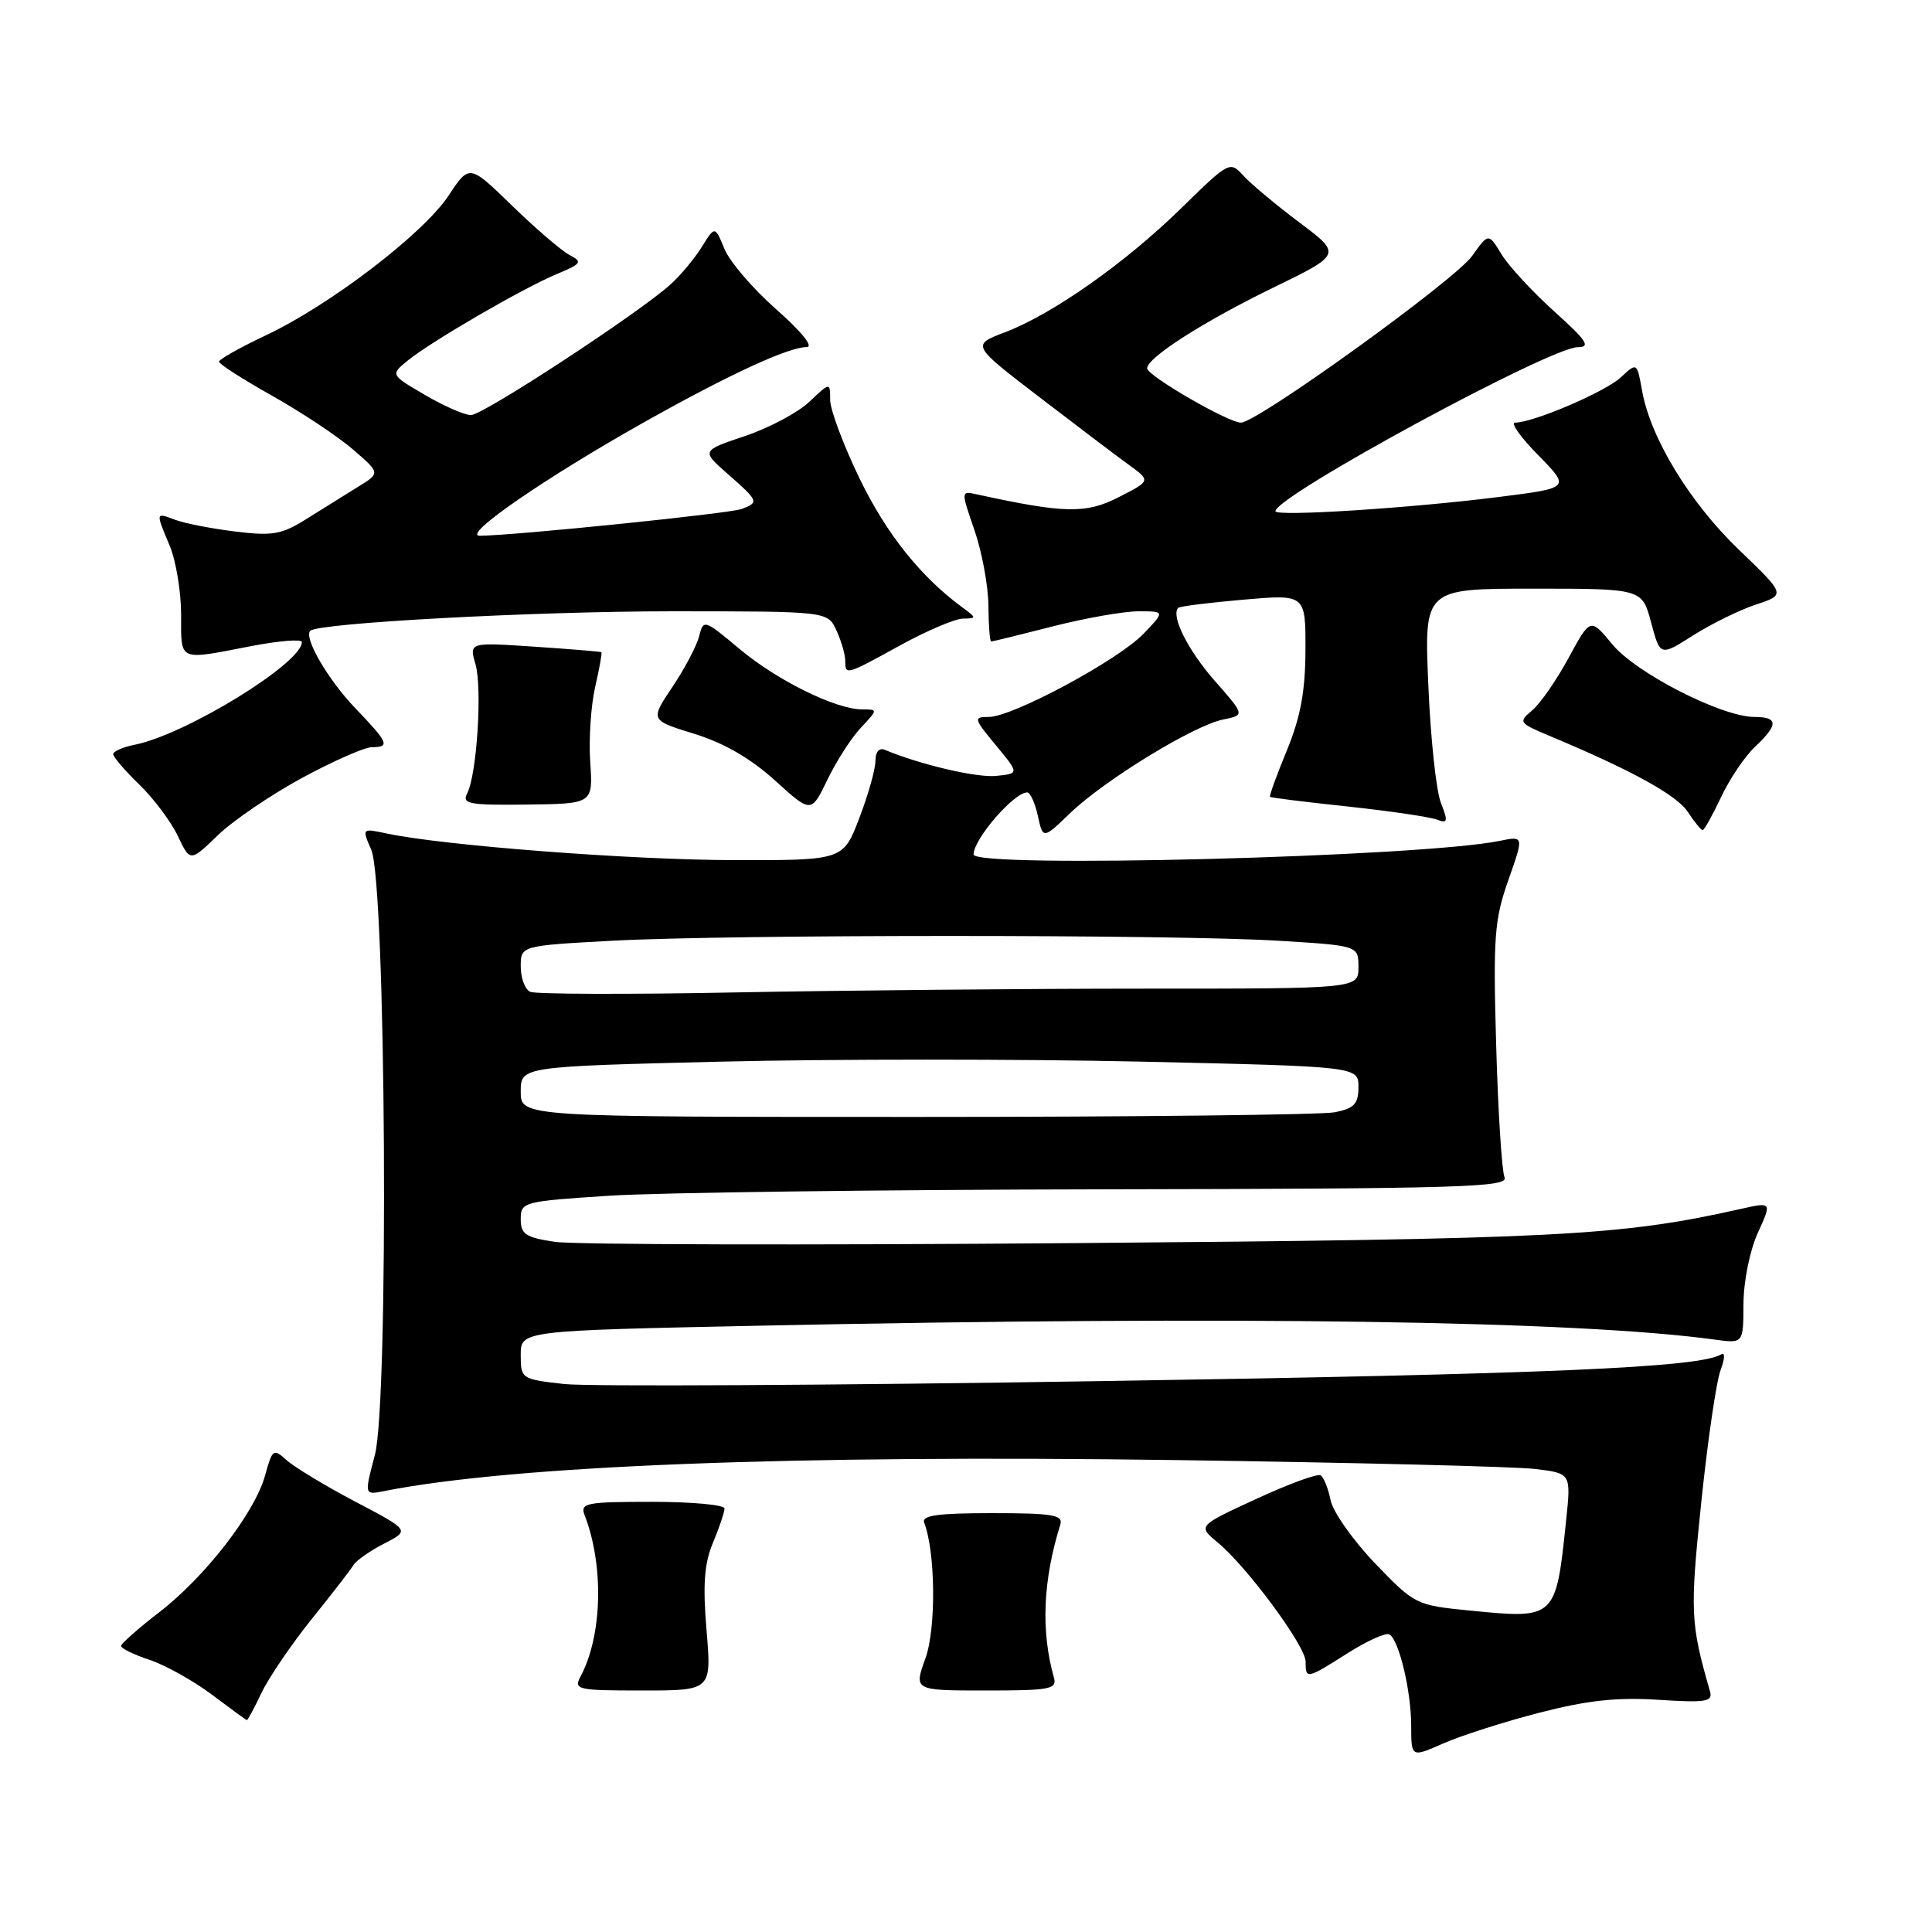 <?xml version="1.0" encoding="UTF-8" standalone="no"?>
<!DOCTYPE svg PUBLIC "-//W3C//DTD SVG 1.1//EN" "http://www.w3.org/Graphics/SVG/1.1/DTD/svg11.dtd" >
<svg xmlns="http://www.w3.org/2000/svg" xmlns:xlink="http://www.w3.org/1999/xlink" version="1.1" viewBox="0 0 256 256">
 <g >
 <path fill="currentColor"
d=" M 203.95 226.95 C 210.29 225.31 214.23 224.88 219.72 225.23 C 226.09 225.64 226.98 225.49 226.58 224.10 C 223.98 215.08 223.92 213.58 225.43 199.02 C 226.28 190.86 227.43 182.99 227.99 181.54 C 228.56 180.03 228.59 179.13 228.07 179.46 C 225.23 181.21 205.12 182.08 146.15 183.00 C 110.04 183.57 77.91 183.74 74.75 183.39 C 69.08 182.75 69.00 182.70 69.00 179.53 C 69.00 176.32 69.00 176.32 100.66 175.66 C 163.77 174.34 209.04 175.00 227.25 177.51 C 231.00 178.02 231.00 178.02 231.02 172.76 C 231.03 169.80 231.86 165.70 232.91 163.38 C 234.79 159.26 234.79 159.26 230.66 160.19 C 214.66 163.78 206.49 164.20 142.26 164.72 C 106.93 165.00 75.99 164.93 73.51 164.55 C 69.64 163.97 69.00 163.54 69.00 161.54 C 69.00 159.26 69.31 159.18 80.75 158.44 C 87.21 158.02 116.69 157.64 146.26 157.59 C 193.65 157.51 199.94 157.32 199.36 156.00 C 199.00 155.18 198.50 147.30 198.25 138.50 C 197.84 124.17 198.01 121.89 199.86 116.63 C 201.93 110.76 201.93 110.76 198.72 111.42 C 188.30 113.56 129.00 115.09 129.00 113.22 C 129.00 111.19 134.35 105.00 136.11 105.00 C 136.51 105.00 137.15 106.40 137.52 108.10 C 138.20 111.21 138.20 111.21 141.85 107.70 C 146.41 103.33 158.21 96.11 162.07 95.34 C 164.96 94.76 164.96 94.76 160.96 90.21 C 157.40 86.17 155.10 81.56 156.13 80.54 C 156.33 80.34 160.21 79.85 164.75 79.46 C 173.00 78.74 173.00 78.74 172.98 86.12 C 172.96 91.62 172.33 95.02 170.51 99.45 C 169.16 102.72 168.16 105.48 168.28 105.59 C 168.40 105.70 173.05 106.28 178.62 106.87 C 184.19 107.47 189.48 108.25 190.39 108.60 C 191.83 109.15 191.90 108.87 190.92 106.36 C 190.30 104.79 189.55 97.76 189.26 90.75 C 188.71 78.00 188.71 78.00 203.15 78.00 C 217.59 78.00 217.59 78.00 218.78 82.48 C 219.98 86.97 219.98 86.97 224.37 84.18 C 226.79 82.65 230.53 80.81 232.69 80.10 C 236.62 78.80 236.62 78.80 230.42 72.85 C 223.90 66.59 218.69 58.04 217.58 51.75 C 216.91 48.01 216.91 48.01 214.77 50.00 C 212.71 51.92 203.18 56.00 200.75 56.00 C 200.11 56.00 201.49 57.95 203.83 60.32 C 208.07 64.65 208.07 64.65 198.78 65.83 C 187.10 67.32 169.00 68.48 169.00 67.74 C 169.00 65.74 205.40 46.00 209.08 46.00 C 210.82 46.00 210.24 45.12 205.95 41.27 C 203.06 38.66 199.91 35.26 198.96 33.70 C 197.24 30.86 197.24 30.86 195.06 33.92 C 192.77 37.13 166.60 56.00 164.43 56.00 C 162.74 56.00 152.00 49.78 152.00 48.80 C 152.00 47.39 159.51 42.59 168.74 38.10 C 177.79 33.69 177.79 33.69 172.14 29.45 C 169.03 27.11 165.69 24.32 164.72 23.24 C 162.98 21.32 162.83 21.41 156.57 27.54 C 149.14 34.82 139.48 41.63 133.16 44.03 C 128.72 45.72 128.72 45.72 137.71 52.61 C 142.65 56.40 148.00 60.45 149.59 61.60 C 152.49 63.71 152.49 63.71 148.21 65.89 C 143.89 68.10 141.06 68.04 129.41 65.50 C 127.32 65.04 127.32 65.04 129.13 70.27 C 130.12 73.15 130.95 77.64 130.97 80.25 C 130.99 82.86 131.15 85.00 131.34 85.00 C 131.53 85.00 135.20 84.10 139.50 83.00 C 143.80 81.90 148.91 81.00 150.85 81.00 C 154.37 81.00 154.37 81.00 151.53 83.97 C 148.19 87.46 134.17 95.00 131.02 95.00 C 128.96 95.00 129.01 95.19 131.96 98.75 C 135.06 102.50 135.06 102.50 132.01 102.81 C 129.44 103.08 121.94 101.32 117.25 99.36 C 116.49 99.04 116.00 99.62 116.00 100.83 C 116.00 101.92 115.04 105.34 113.86 108.41 C 111.72 114.00 111.72 114.00 97.11 113.97 C 83.51 113.94 58.74 112.04 51.23 110.44 C 47.95 109.74 47.95 109.74 49.20 112.62 C 51.14 117.11 51.55 185.72 49.67 192.80 C 48.27 198.10 48.27 198.10 50.88 197.58 C 68.01 194.19 105.04 192.75 156.00 193.47 C 179.38 193.80 200.68 194.33 203.34 194.64 C 208.17 195.21 208.17 195.21 207.53 201.36 C 206.16 214.54 206.17 214.53 194.78 213.41 C 187.62 212.70 187.47 212.63 182.20 207.15 C 179.27 204.09 176.62 200.33 176.31 198.78 C 176.00 197.23 175.40 195.75 174.99 195.49 C 174.57 195.23 170.74 196.64 166.47 198.61 C 158.71 202.19 158.71 202.19 161.31 204.35 C 165.24 207.60 173.00 218.10 173.00 220.17 C 173.00 222.54 173.11 222.52 178.61 219.03 C 181.19 217.40 183.66 216.29 184.11 216.57 C 185.39 217.36 186.99 224.08 186.99 228.69 C 187.00 232.89 187.00 232.89 191.25 231.01 C 193.59 229.98 199.30 228.15 203.95 226.95 Z  M 34.65 224.31 C 35.62 222.29 38.60 217.90 41.28 214.56 C 43.97 211.23 46.46 208.00 46.83 207.39 C 47.20 206.77 49.03 205.49 50.91 204.53 C 54.32 202.78 54.32 202.78 47.08 198.98 C 43.10 196.88 39.01 194.41 37.99 193.49 C 36.23 191.90 36.09 192.00 35.13 195.49 C 33.76 200.45 27.21 208.92 21.10 213.63 C 18.34 215.76 16.07 217.77 16.04 218.09 C 16.02 218.41 17.71 219.24 19.79 219.93 C 21.88 220.62 25.59 222.69 28.04 224.52 C 30.49 226.36 32.59 227.90 32.70 227.93 C 32.81 227.97 33.69 226.34 34.65 224.31 Z  M 93.62 216.02 C 93.11 209.94 93.32 207.17 94.48 204.40 C 95.32 202.39 96.00 200.36 96.00 199.88 C 96.00 199.40 91.68 199.00 86.39 199.00 C 77.65 199.00 76.85 199.16 77.46 200.75 C 80.05 207.44 79.81 216.74 76.93 222.13 C 75.99 223.89 76.45 224.00 85.11 224.00 C 94.29 224.00 94.29 224.00 93.62 216.02 Z  M 139.64 222.25 C 137.91 216.09 138.19 209.42 140.50 202.00 C 140.89 200.74 139.45 200.50 131.47 200.50 C 124.24 200.50 122.09 200.80 122.46 201.76 C 123.96 205.67 124.06 215.79 122.62 219.75 C 121.09 224.00 121.09 224.00 130.61 224.00 C 139.20 224.00 140.09 223.83 139.64 222.25 Z  M 40.00 103.09 C 44.12 100.86 48.29 99.02 49.25 99.01 C 51.73 98.99 51.49 98.44 47.07 93.83 C 43.46 90.07 40.19 84.44 41.12 83.58 C 42.22 82.54 70.89 81.00 88.98 81.00 C 109.68 81.00 109.68 81.00 110.84 83.55 C 111.48 84.95 112.00 86.75 112.00 87.55 C 112.00 89.50 112.03 89.50 119.30 85.50 C 122.80 83.58 126.53 81.99 127.58 81.97 C 129.44 81.94 129.43 81.89 127.50 80.47 C 121.99 76.42 117.45 70.73 113.91 63.43 C 111.76 58.99 110.00 54.29 110.00 52.99 C 110.00 50.63 110.00 50.63 107.25 53.23 C 105.74 54.67 101.89 56.71 98.71 57.78 C 92.92 59.72 92.92 59.72 96.46 62.83 C 100.53 66.40 100.59 66.56 98.29 67.44 C 96.73 68.04 68.15 70.96 63.57 70.99 C 61.09 71.00 72.27 63.29 85.50 55.86 C 96.64 49.61 104.43 46.01 106.88 45.99 C 107.85 45.98 106.24 43.98 102.89 41.02 C 99.80 38.30 96.70 34.69 96.00 33.00 C 94.73 29.92 94.73 29.92 93.00 32.71 C 92.04 34.25 90.19 36.47 88.88 37.66 C 84.68 41.47 64.02 55.00 62.41 55.00 C 61.56 55.00 58.80 53.80 56.29 52.32 C 51.72 49.65 51.72 49.65 54.06 47.75 C 57.24 45.18 69.24 38.22 73.74 36.33 C 77.08 34.94 77.23 34.71 75.45 33.78 C 74.38 33.21 70.96 30.27 67.85 27.25 C 62.19 21.75 62.19 21.75 59.43 25.93 C 56.08 30.98 43.74 40.42 35.23 44.43 C 31.80 46.05 29.01 47.62 29.02 47.93 C 29.04 48.25 32.23 50.29 36.13 52.48 C 40.02 54.67 44.83 57.87 46.80 59.58 C 50.40 62.69 50.40 62.69 47.45 64.50 C 45.83 65.50 42.78 67.40 40.68 68.72 C 37.33 70.83 36.15 71.04 31.18 70.43 C 28.05 70.05 24.49 69.35 23.25 68.89 C 20.58 67.89 20.60 67.80 22.50 72.35 C 23.32 74.32 24.00 78.43 24.00 81.47 C 24.00 87.72 23.52 87.50 33.25 85.62 C 36.96 84.90 40.00 84.66 40.00 85.08 C 40.00 87.88 24.63 97.32 17.86 98.68 C 16.29 98.99 15.00 99.56 15.00 99.93 C 15.00 100.30 16.56 102.12 18.46 103.96 C 20.37 105.81 22.66 108.87 23.56 110.77 C 25.20 114.21 25.20 114.21 28.85 110.69 C 30.86 108.74 35.88 105.33 40.00 103.09 Z  M 228.05 105.63 C 229.18 103.22 231.20 100.22 232.55 98.95 C 235.66 96.03 235.65 95.00 232.48 95.00 C 228.15 95.00 216.79 89.20 213.65 85.39 C 210.73 81.85 210.73 81.85 207.85 87.17 C 206.26 90.10 204.10 93.23 203.03 94.12 C 201.17 95.68 201.25 95.80 205.30 97.50 C 216.14 102.03 222.19 105.35 223.64 107.58 C 224.52 108.91 225.40 110.00 225.61 110.00 C 225.82 110.00 226.91 108.03 228.05 105.63 Z  M 114.07 96.43 C 116.33 94.02 116.33 94.00 114.26 94.00 C 110.75 94.00 102.98 90.17 97.97 85.97 C 93.31 82.07 93.21 82.04 92.64 84.30 C 92.32 85.57 90.73 88.59 89.10 91.02 C 86.14 95.43 86.14 95.43 91.98 97.23 C 95.89 98.43 99.43 100.47 102.66 103.39 C 107.49 107.77 107.49 107.77 109.64 103.31 C 110.82 100.86 112.81 97.76 114.07 96.43 Z  M 78.21 101.00 C 78.00 97.97 78.30 93.49 78.86 91.03 C 79.43 88.57 79.80 86.49 79.69 86.42 C 79.59 86.34 75.60 86.01 70.84 85.69 C 62.17 85.11 62.17 85.11 63.00 87.99 C 63.92 91.19 63.19 102.61 61.91 105.11 C 61.18 106.53 62.10 106.70 69.83 106.61 C 78.58 106.50 78.58 106.50 78.21 101.00 Z  M 69.00 144.66 C 69.00 141.32 69.00 141.32 95.65 140.67 C 110.31 140.32 135.29 140.32 151.15 140.67 C 180.00 141.32 180.00 141.32 180.00 144.04 C 180.00 146.28 179.45 146.86 176.88 147.38 C 175.16 147.72 150.18 148.00 121.38 148.00 C 69.00 148.00 69.00 148.00 69.00 144.66 Z  M 70.25 131.42 C 69.56 131.10 69.00 129.59 69.00 128.07 C 69.00 125.31 69.00 125.31 81.16 124.65 C 96.86 123.81 155.55 123.81 169.34 124.65 C 180.00 125.30 180.00 125.30 180.00 128.15 C 180.00 131.00 180.00 131.00 151.75 131.00 C 136.21 131.00 111.80 131.23 97.50 131.50 C 83.20 131.78 70.94 131.74 70.25 131.42 Z "/>
</g>
</svg>